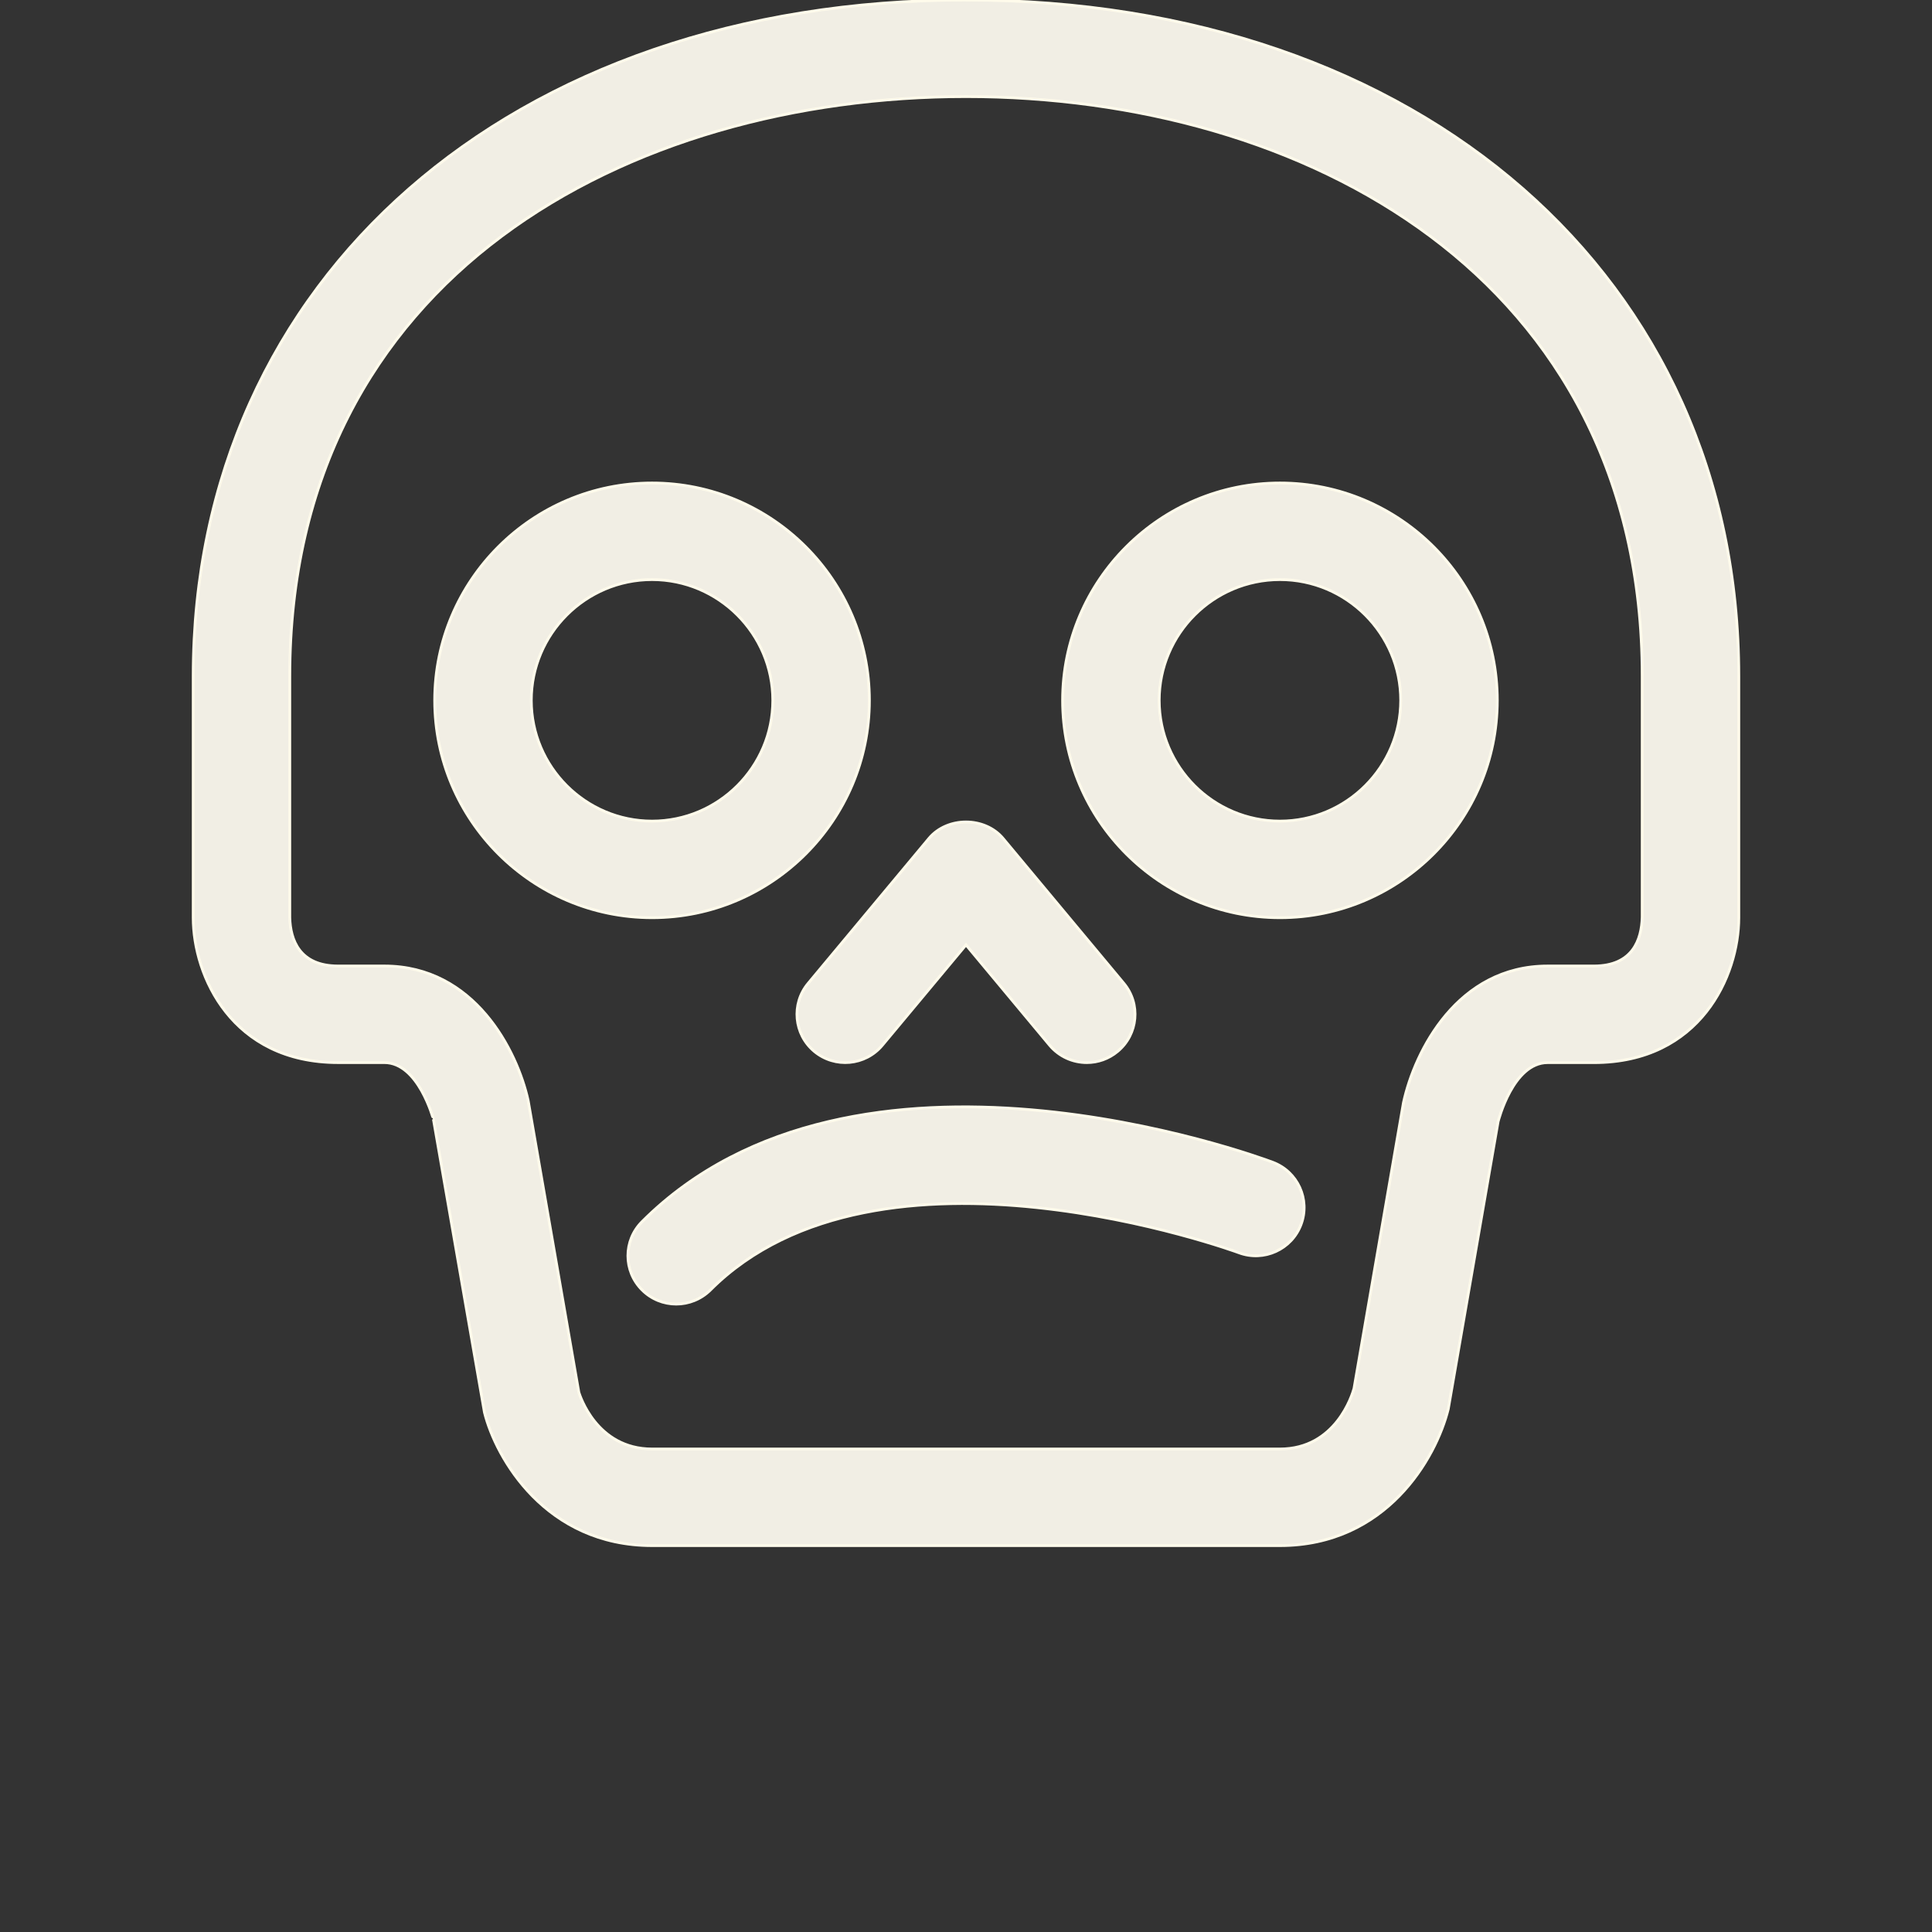 <?xml version="1.0" encoding="UTF-8"?>
<svg width="700pt" height="700pt" version="1.1" viewBox="0 0 700 700" xmlns="http://www.w3.org/2000/svg"
    fill="rgb(241, 238, 228)" stroke="rgb(255,251,235)">
    <rect x="0" y="0" width="700" height="700" fill="#333333" stroke="none"/>
    <path
        d="m350 0c-164.85 0-280 100.75-280 245v87.5c0 21.105 13.984 52.5 52.5 52.5h16.766c12.391 0 17.727 20.512 17.762 20.512l18.496 106.23c4.168 16.691 22.227 48.262 60.727 48.262h227.5c38.484 0 56.543-31.57 60.988-49.508l18.059-104.12c0.07-0.211 5.34-21.367 17.938-21.367h16.766c38.516 0 52.5-31.395 52.5-52.5v-87.5c0-144.25-115.13-245-280-245zm245 332.29c-0.211 8.086-3.394 17.711-17.5 17.711h-16.766c-32.637 0-48.109 30.641-52.238 49.508l-17.922 103.58c-0.625 2.238-6.559 21.91-26.824 21.91h-227.5c-20.266 0-26.215-19.672-26.512-20.492l-18.375-105.77c-3.992-18.113-19.461-48.738-52.098-48.738h-16.766c-14.086 0-17.289-9.625-17.5-17.5v-87.5c0-145.07 123.04-210 245-210s245 64.926 245 210zm-123.6 111.35c-3.379 9.047-13.477 13.633-22.523 10.254-1.312-0.488-130.36-47.672-191.48 13.492-3.43 3.398-7.91 5.113-12.391 5.113s-8.961-1.715-12.371-5.129c-6.844-6.844-6.844-17.902 0-24.746 77.07-77.105 222.37-23.836 228.53-21.508 9.031 3.398 13.613 13.461 10.238 22.523zm-178.59-87.359 43.75-52.5c6.648-7.961 20.23-7.961 26.879 0l43.75 52.5c6.195 7.438 5.18 18.48-2.238 24.656-3.273 2.734-7.227 4.062-11.184 4.062-5.023 0-9.992-2.137-13.477-6.281l-30.289-36.367-30.309 36.363c-6.195 7.422-17.203 8.398-24.641 2.238-7.422-6.191-8.438-17.234-2.242-24.672zm170.94-181.28c-43.418 0-78.75 35.332-78.75 78.75s35.332 78.75 78.75 78.75 78.75-35.332 78.75-78.75-35.332-78.75-78.75-78.75zm0 122.5c-24.133 0-43.75-19.637-43.75-43.75s19.617-43.75 43.75-43.75 43.75 19.637 43.75 43.75-19.617 43.75-43.75 43.75zm-148.75-43.75c0-43.418-35.332-78.75-78.75-78.75s-78.75 35.332-78.75 78.75 35.332 78.75 78.75 78.75 78.75-35.332 78.75-78.75zm-122.5 0c0-24.113 19.637-43.75 43.75-43.75s43.75 19.637 43.75 43.75-19.637 43.75-43.75 43.75-43.75-19.637-43.75-43.75z" />
</svg>